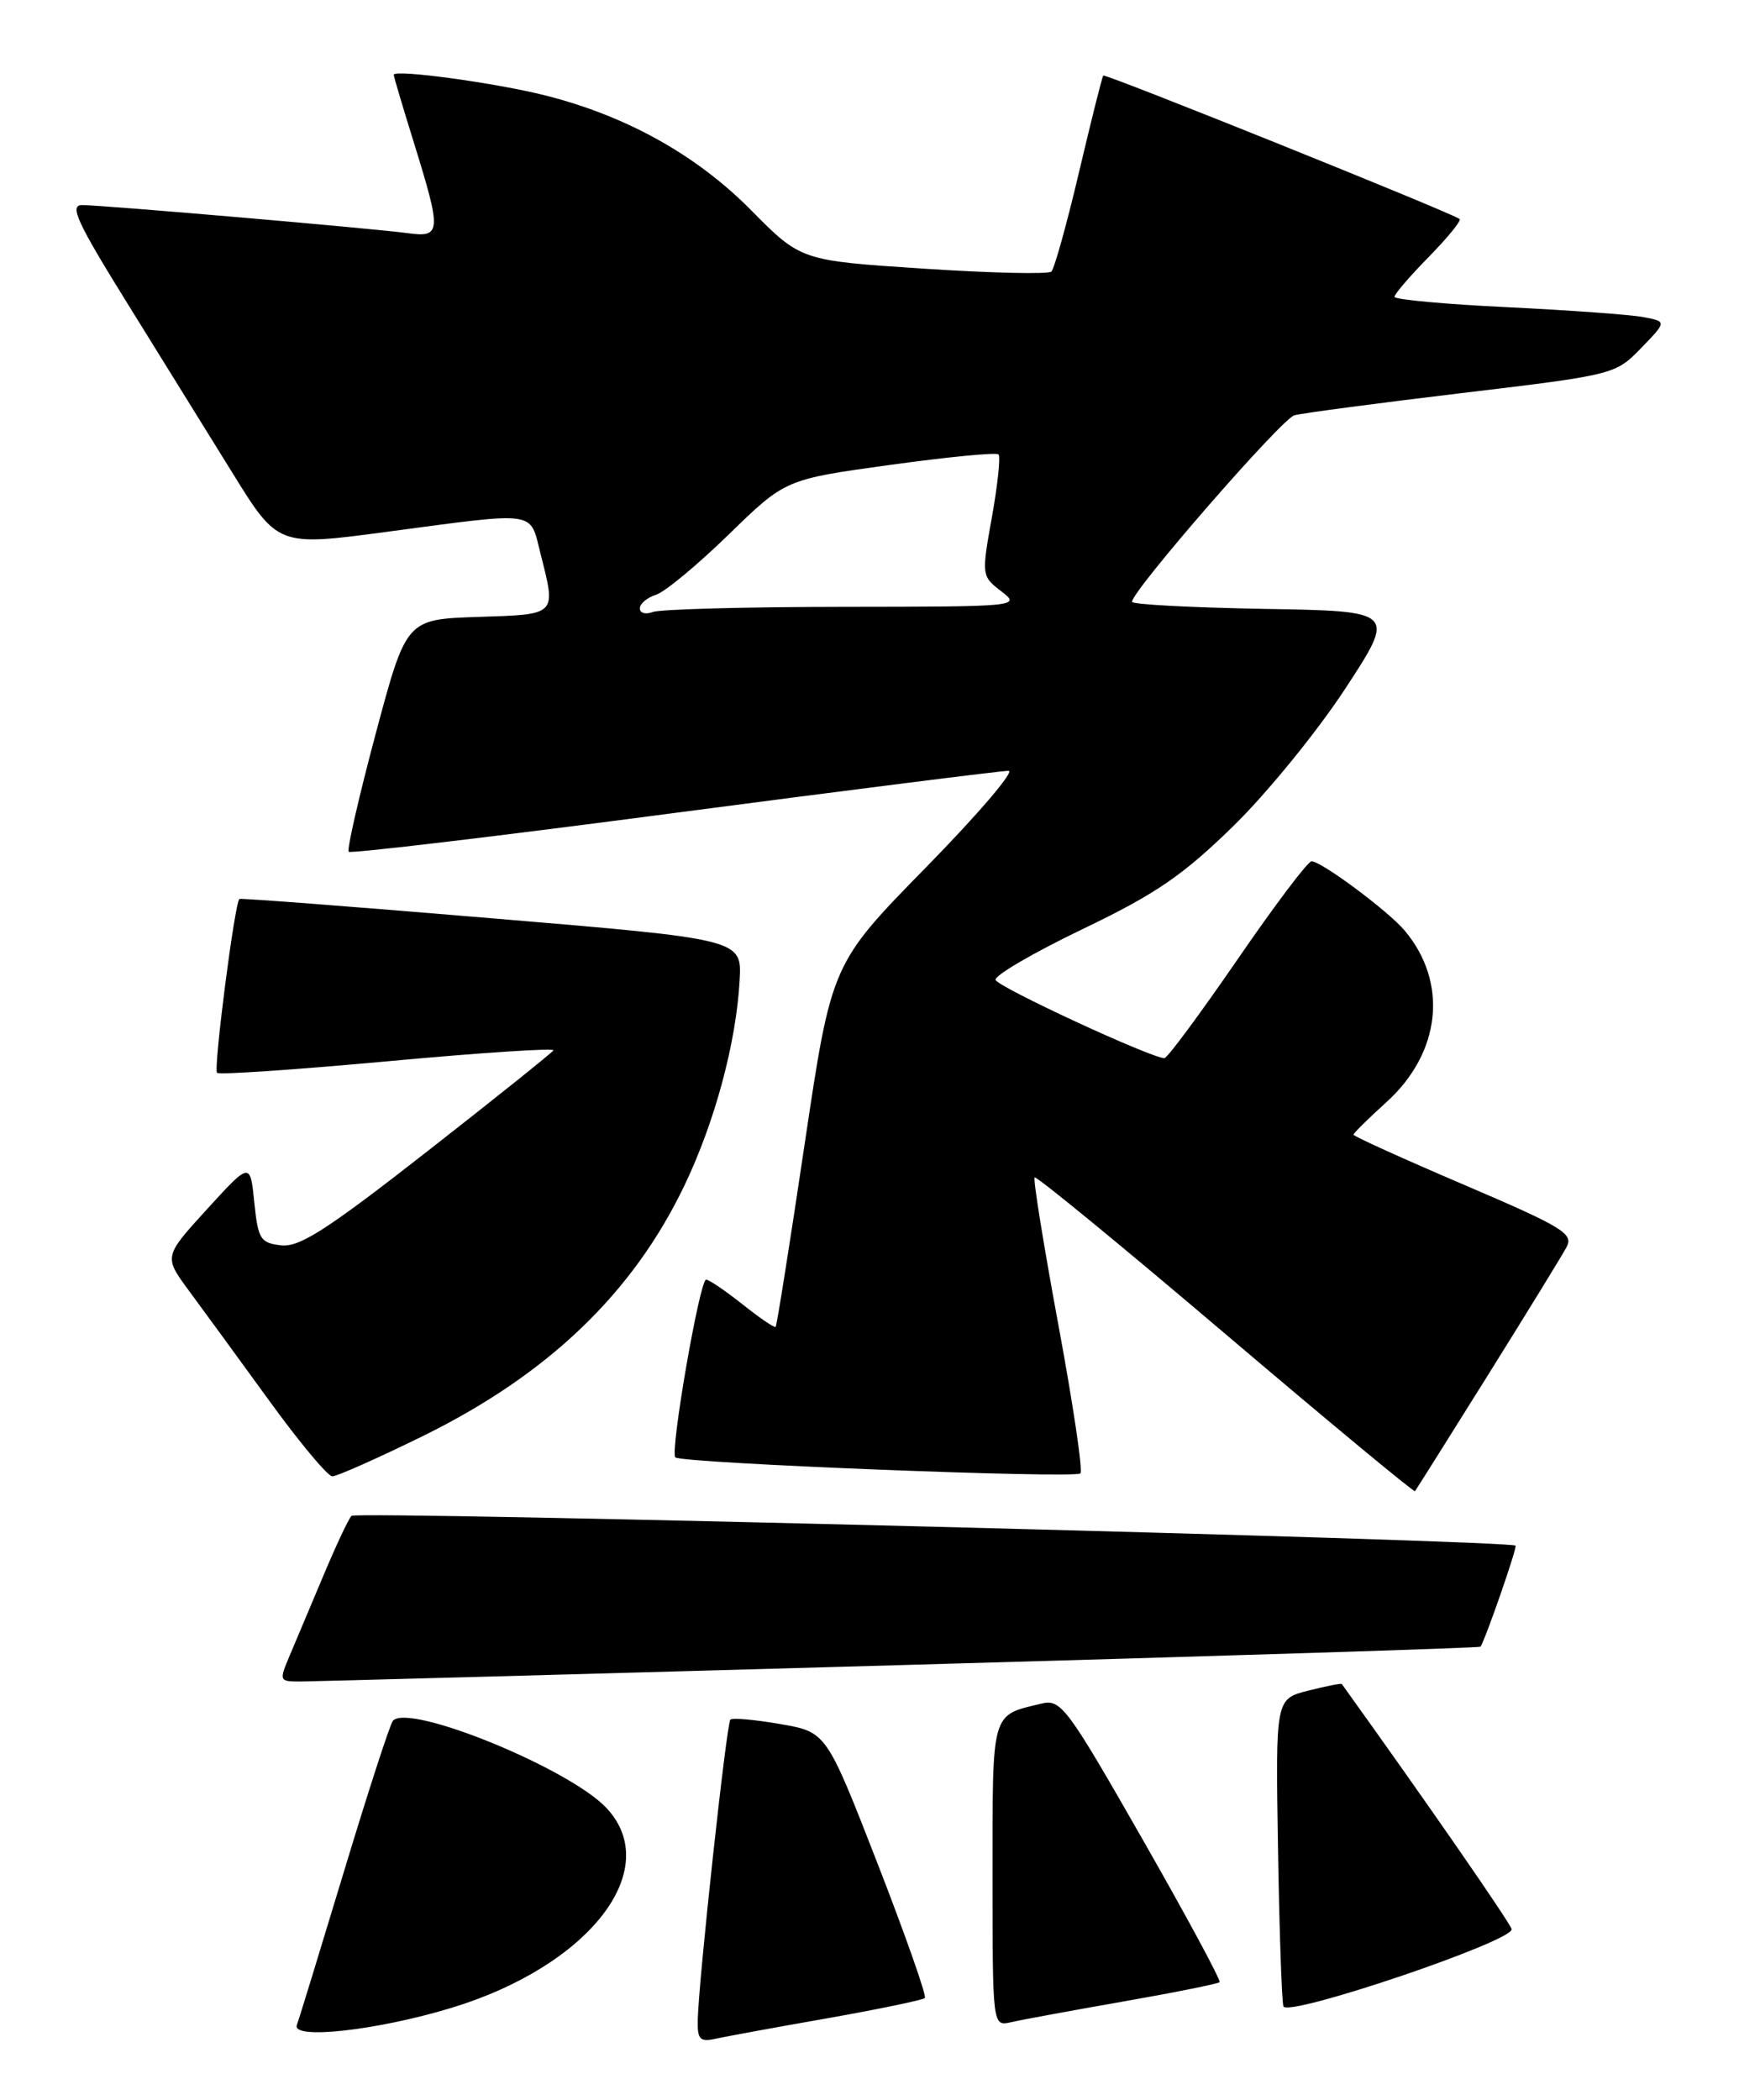 <?xml version="1.0" encoding="UTF-8" standalone="no"?>
<!DOCTYPE svg PUBLIC "-//W3C//DTD SVG 1.1//EN" "http://www.w3.org/Graphics/SVG/1.1/DTD/svg11.dtd" >
<svg xmlns="http://www.w3.org/2000/svg" xmlns:xlink="http://www.w3.org/1999/xlink" version="1.1" viewBox="0 0 212 256">
 <g >
 <path fill="currentColor"
d=" M 100.91 246.04 C 107.18 244.93 112.51 243.82 112.75 243.58 C 112.99 243.34 110.39 235.95 106.97 227.15 C 100.74 211.15 100.74 211.15 95.12 210.18 C 92.03 209.64 89.29 209.40 89.04 209.64 C 88.57 210.10 85.17 241.39 85.06 246.27 C 85.01 248.63 85.33 248.97 87.25 248.54 C 88.49 248.27 94.63 247.14 100.91 246.04 Z  M 55.00 244.79 C 71.82 239.69 80.96 227.94 73.95 220.43 C 69.45 215.60 49.84 207.59 47.90 209.78 C 47.55 210.18 44.89 218.38 41.98 228.00 C 39.07 237.62 36.47 246.11 36.19 246.87 C 35.53 248.69 45.93 247.54 55.00 244.79 Z  M 136.91 244.01 C 143.19 242.91 148.49 241.84 148.68 241.65 C 148.88 241.46 144.64 233.60 139.27 224.20 C 130.10 208.15 129.35 207.13 127.00 207.68 C 120.79 209.16 121.00 208.41 121.00 228.55 C 121.00 247.04 121.00 247.04 123.25 246.53 C 124.49 246.24 130.64 245.11 136.91 244.01 Z  M 184.28 235.18 C 184.11 234.42 173.72 219.41 163.58 205.30 C 163.50 205.19 161.65 205.56 159.47 206.11 C 155.50 207.12 155.50 207.12 155.80 225.31 C 155.96 235.31 156.26 243.99 156.46 244.59 C 156.91 245.98 184.59 236.62 184.28 235.18 Z  M 109.92 202.99 C 148.64 201.90 180.40 200.89 180.49 200.75 C 181.16 199.66 184.98 188.65 184.76 188.43 C 184.09 187.76 43.44 184.16 42.85 184.80 C 42.48 185.18 40.96 188.43 39.46 192.00 C 37.95 195.57 36.11 199.96 35.35 201.75 C 33.99 204.97 34.00 205.00 36.74 204.99 C 38.26 204.98 71.19 204.09 109.92 202.99 Z  M 181.37 167.68 C 186.12 160.08 190.44 153.04 190.98 152.03 C 191.86 150.40 190.50 149.58 178.48 144.44 C 171.07 141.27 165.00 138.52 165.00 138.33 C 165.00 138.15 166.80 136.37 168.99 134.39 C 175.68 128.35 176.59 119.78 171.22 113.42 C 169.18 111.02 161.09 105.00 159.89 105.00 C 159.44 105.00 155.37 110.40 150.84 117.00 C 146.30 123.60 142.31 129.00 141.95 129.00 C 140.35 129.00 121.61 120.32 121.37 119.46 C 121.21 118.93 125.98 116.15 131.95 113.28 C 140.87 109.00 144.15 106.76 150.28 100.78 C 154.39 96.78 160.55 89.22 163.97 84.00 C 170.19 74.50 170.19 74.50 154.09 74.23 C 145.24 74.07 138.00 73.69 138.00 73.37 C 138.00 72.02 156.23 51.07 157.79 50.63 C 158.73 50.37 167.92 49.15 178.21 47.92 C 196.79 45.70 196.94 45.66 200.06 42.44 C 203.20 39.20 203.20 39.20 200.35 38.66 C 198.78 38.36 191.31 37.82 183.75 37.45 C 176.19 37.09 170.00 36.52 170.00 36.19 C 170.00 35.85 171.88 33.66 174.19 31.31 C 176.49 28.96 178.18 26.89 177.94 26.70 C 177.00 25.95 134.73 8.94 134.50 9.21 C 134.36 9.37 133.03 14.68 131.54 21.00 C 130.05 27.32 128.53 32.78 128.17 33.11 C 127.80 33.45 120.78 33.29 112.57 32.75 C 97.64 31.77 97.64 31.77 91.57 25.63 C 84.92 18.90 76.38 14.14 66.50 11.64 C 60.47 10.11 48.00 8.41 48.00 9.12 C 48.00 9.33 49.12 13.10 50.49 17.50 C 53.83 28.28 53.79 28.98 49.75 28.43 C 45.51 27.85 12.47 25.00 10.00 25.00 C 8.43 25.00 9.40 27.10 15.44 36.84 C 19.48 43.35 25.28 52.71 28.33 57.64 C 33.88 66.61 33.88 66.61 47.19 64.83 C 65.69 62.37 64.56 62.21 65.88 67.44 C 67.81 75.08 68.00 74.89 58.26 75.21 C 49.53 75.50 49.53 75.50 45.80 89.45 C 43.75 97.13 42.27 103.60 42.51 103.84 C 42.75 104.08 60.62 101.96 82.22 99.11 C 103.83 96.27 122.15 93.96 122.95 93.97 C 123.74 93.99 119.21 99.29 112.88 105.75 C 101.37 117.50 101.37 117.50 98.09 139.50 C 96.29 151.60 94.70 161.62 94.56 161.76 C 94.42 161.91 92.60 160.67 90.52 159.01 C 88.43 157.36 86.44 156.00 86.08 156.00 C 85.30 156.00 81.66 177.00 82.33 177.67 C 83.04 178.38 131.06 180.28 131.71 179.62 C 132.03 179.31 130.81 171.14 129.02 161.48 C 127.23 151.81 125.93 143.74 126.13 143.54 C 126.34 143.34 136.80 151.93 149.38 162.62 C 161.97 173.32 172.37 181.94 172.50 181.79 C 172.63 181.63 176.62 175.28 181.37 167.68 Z  M 51.51 175.09 C 66.80 167.58 77.15 157.66 83.45 144.50 C 87.16 136.74 89.75 127.12 90.17 119.50 C 90.44 114.50 90.44 114.50 59.97 111.95 C 43.21 110.54 29.36 109.48 29.19 109.59 C 28.62 109.95 26.00 130.33 26.46 130.79 C 26.71 131.05 36.12 130.40 47.37 129.37 C 58.62 128.33 67.66 127.74 67.47 128.05 C 67.28 128.35 60.36 133.90 52.08 140.37 C 39.88 149.91 36.51 152.08 34.27 151.82 C 31.74 151.53 31.46 151.07 31.00 146.57 C 30.50 141.65 30.50 141.65 25.23 147.42 C 19.97 153.19 19.97 153.19 23.03 157.35 C 24.72 159.63 29.11 165.65 32.80 170.73 C 36.48 175.81 39.95 179.97 40.51 179.98 C 41.06 179.99 46.01 177.79 51.51 175.09 Z  M 78.00 74.17 C 78.00 73.60 78.89 72.85 79.97 72.51 C 81.05 72.17 85.04 68.86 88.84 65.16 C 95.74 58.44 95.74 58.44 108.49 56.68 C 115.51 55.71 121.47 55.13 121.73 55.40 C 121.99 55.66 121.63 59.10 120.92 63.05 C 119.65 70.15 119.66 70.24 122.07 72.09 C 124.47 73.93 124.19 73.96 102.83 73.98 C 90.91 73.99 80.45 74.27 79.58 74.61 C 78.71 74.94 78.00 74.75 78.00 74.17 Z "/>
</g>
</svg>